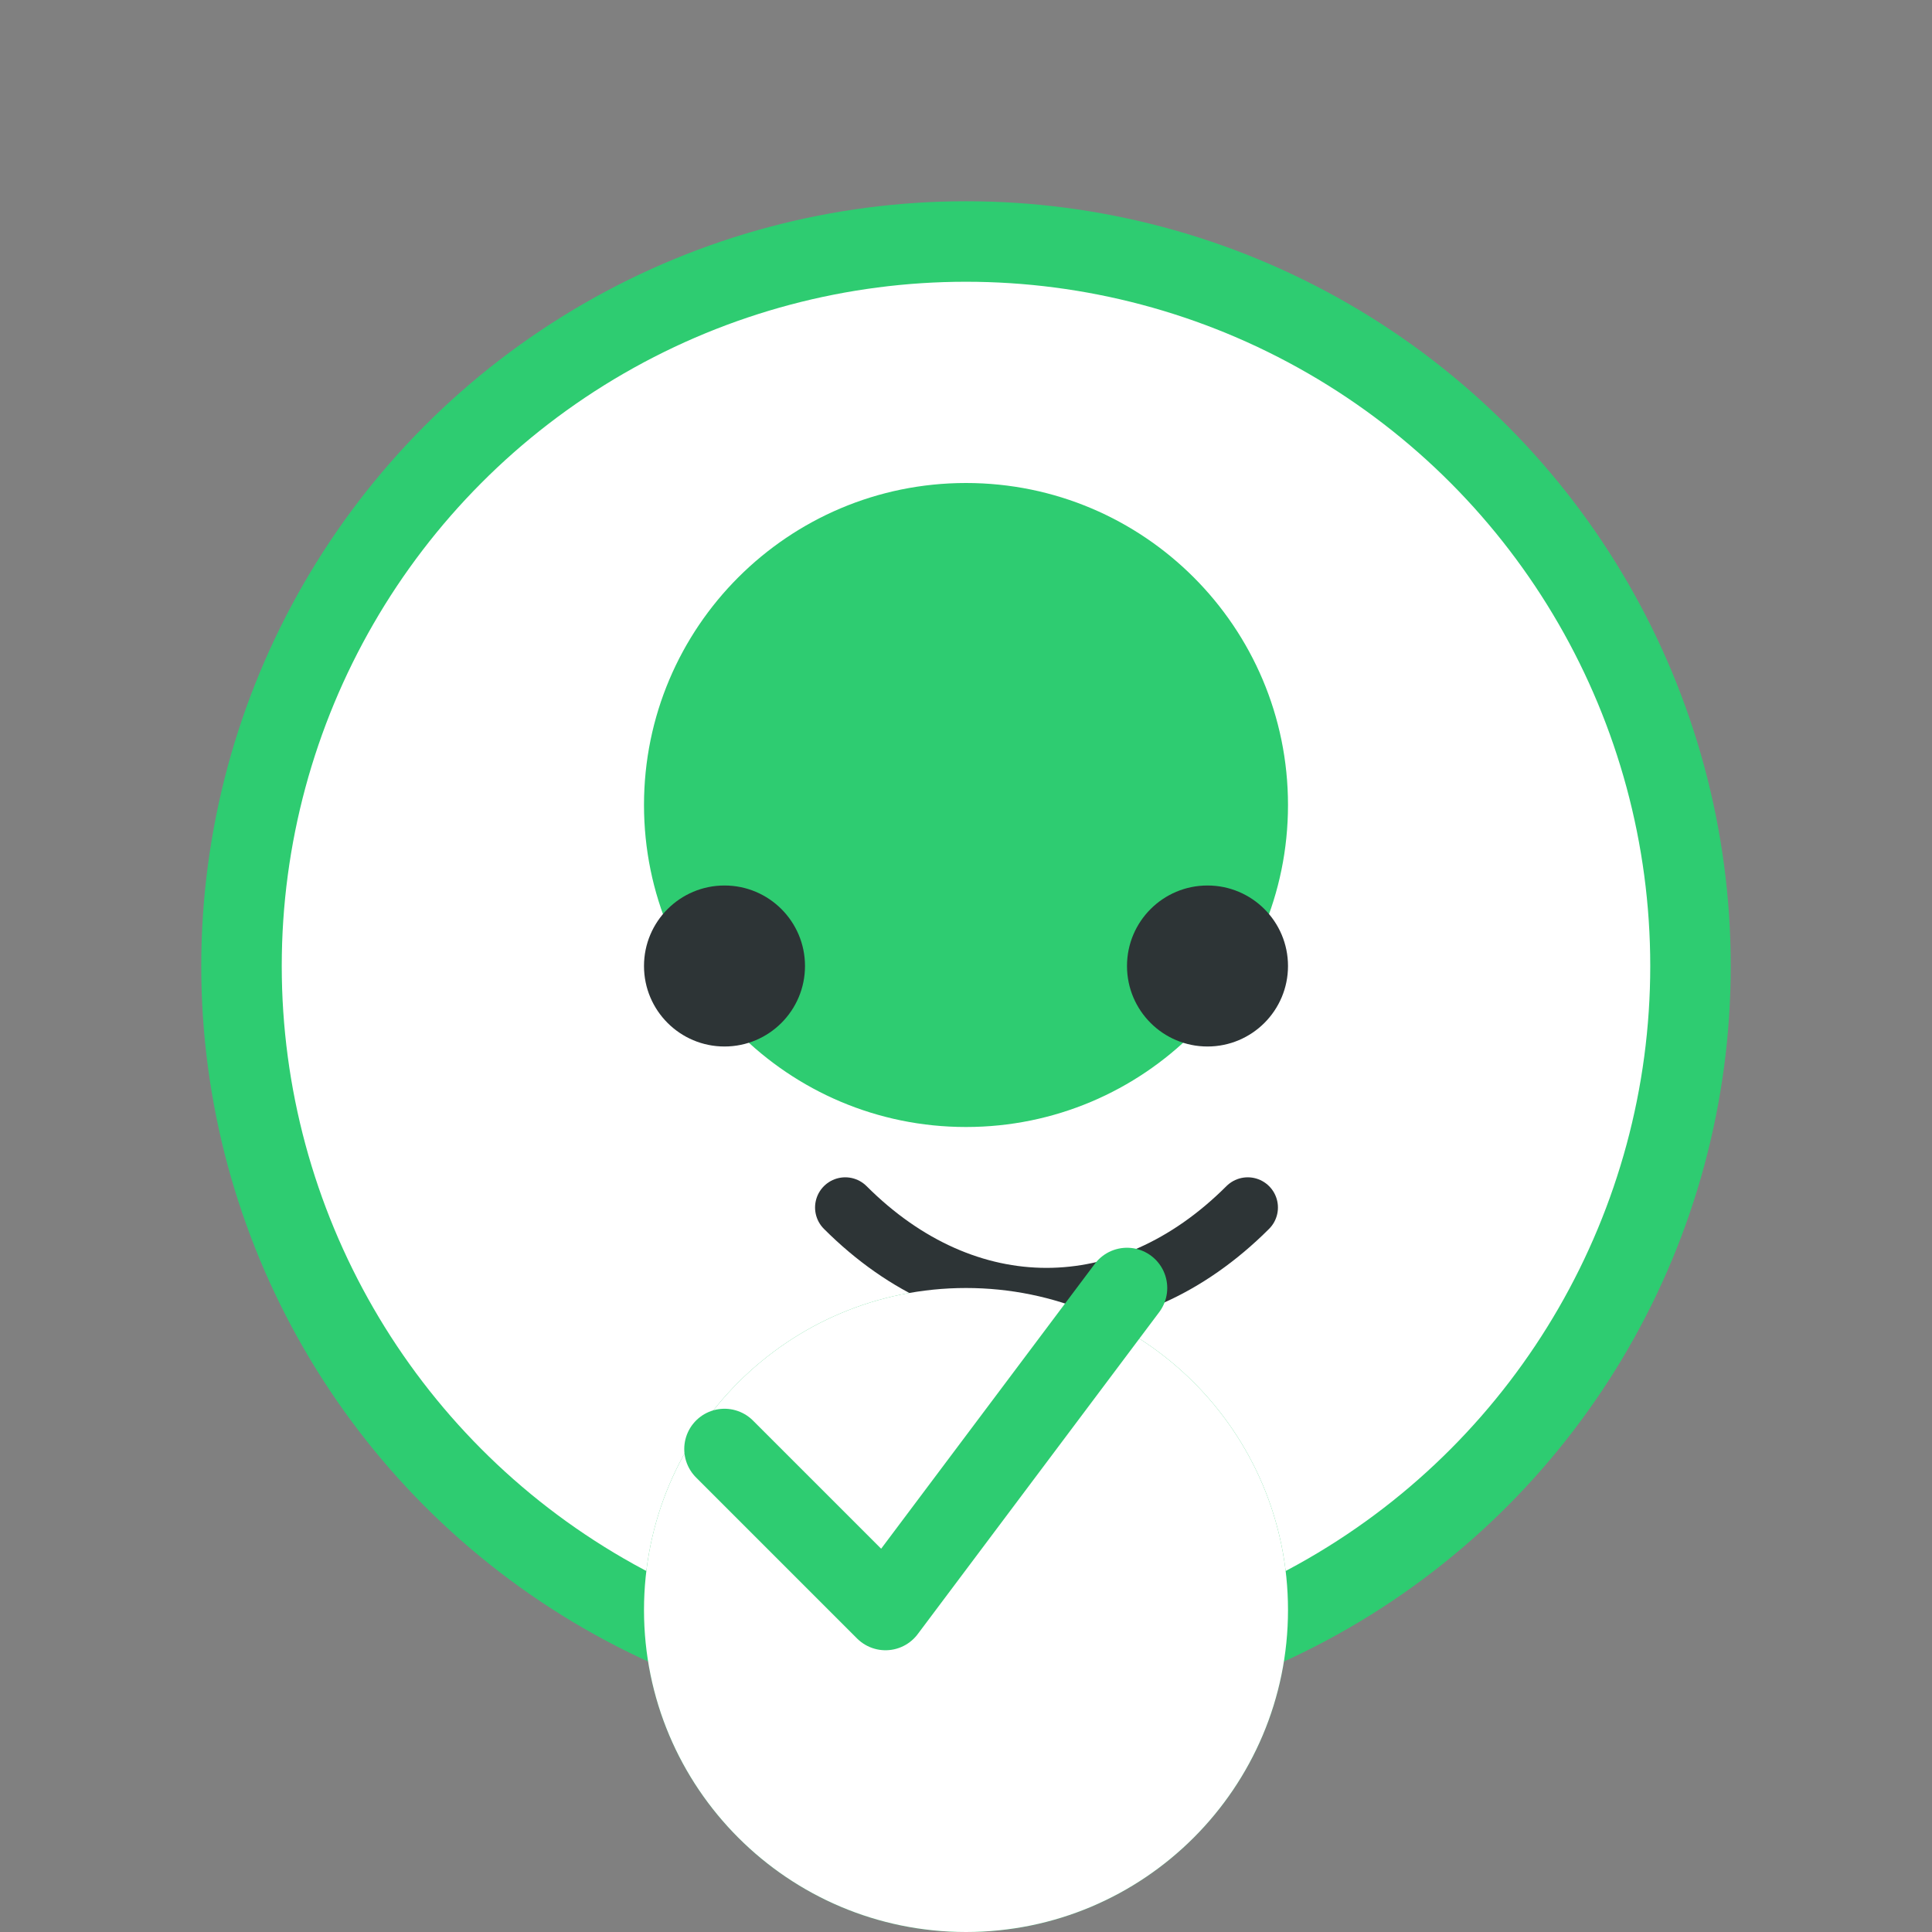 <?xml version="1.0" encoding="UTF-8"?>
<svg width="48" height="48" viewBox="0 0 48 48" fill="none" xmlns="http://www.w3.org/2000/svg">
    <rect x="0" y="0" width="48" height="48" fill="#808080" stroke="none"/>
    <!-- 背景の円 -->
    <circle cx="24" cy="24" r="18" fill="#fff" stroke="#2ecc71" stroke-width="2"/>
    
    <!-- サプリメントの形 -->
    <path d="M24 12C28.418 12 32 15.582 32 20C32 24.418 28.418 28 24 28C19.582 28 16 24.418 16 20C16 15.582 19.582 12 24 12Z" fill="#2ecc71"/>
    <path d="M24 32C28.418 32 32 35.582 32 40C32 44.418 28.418 48 24 48C19.582 48 16 44.418 16 40C16 35.582 19.582 32 24 32Z" fill="#2ecc71"/>
    
    <!-- 目 -->
    <circle cx="18" cy="24" r="2" fill="#2d3436"/>
    <circle cx="30" cy="24" r="2" fill="#2d3436"/>
    
    <!-- 口 -->
    <path d="M21 30 C24 33 28 33 31 30" stroke="#2d3436" stroke-width="1.5" stroke-linecap="round"/>
    
    <!-- チェックマーク -->
    <path d="M24 32C28.418 32 32 35.582 32 40C32 44.418 28.418 48 24 48C19.582 48 16 44.418 16 40C16 35.582 19.582 32 24 32Z" fill="#fff"/>
    <path d="M18 36 L22 40 L28 32" stroke="#2ecc71" stroke-width="2" stroke-linecap="round" stroke-linejoin="round"/>
</svg>
